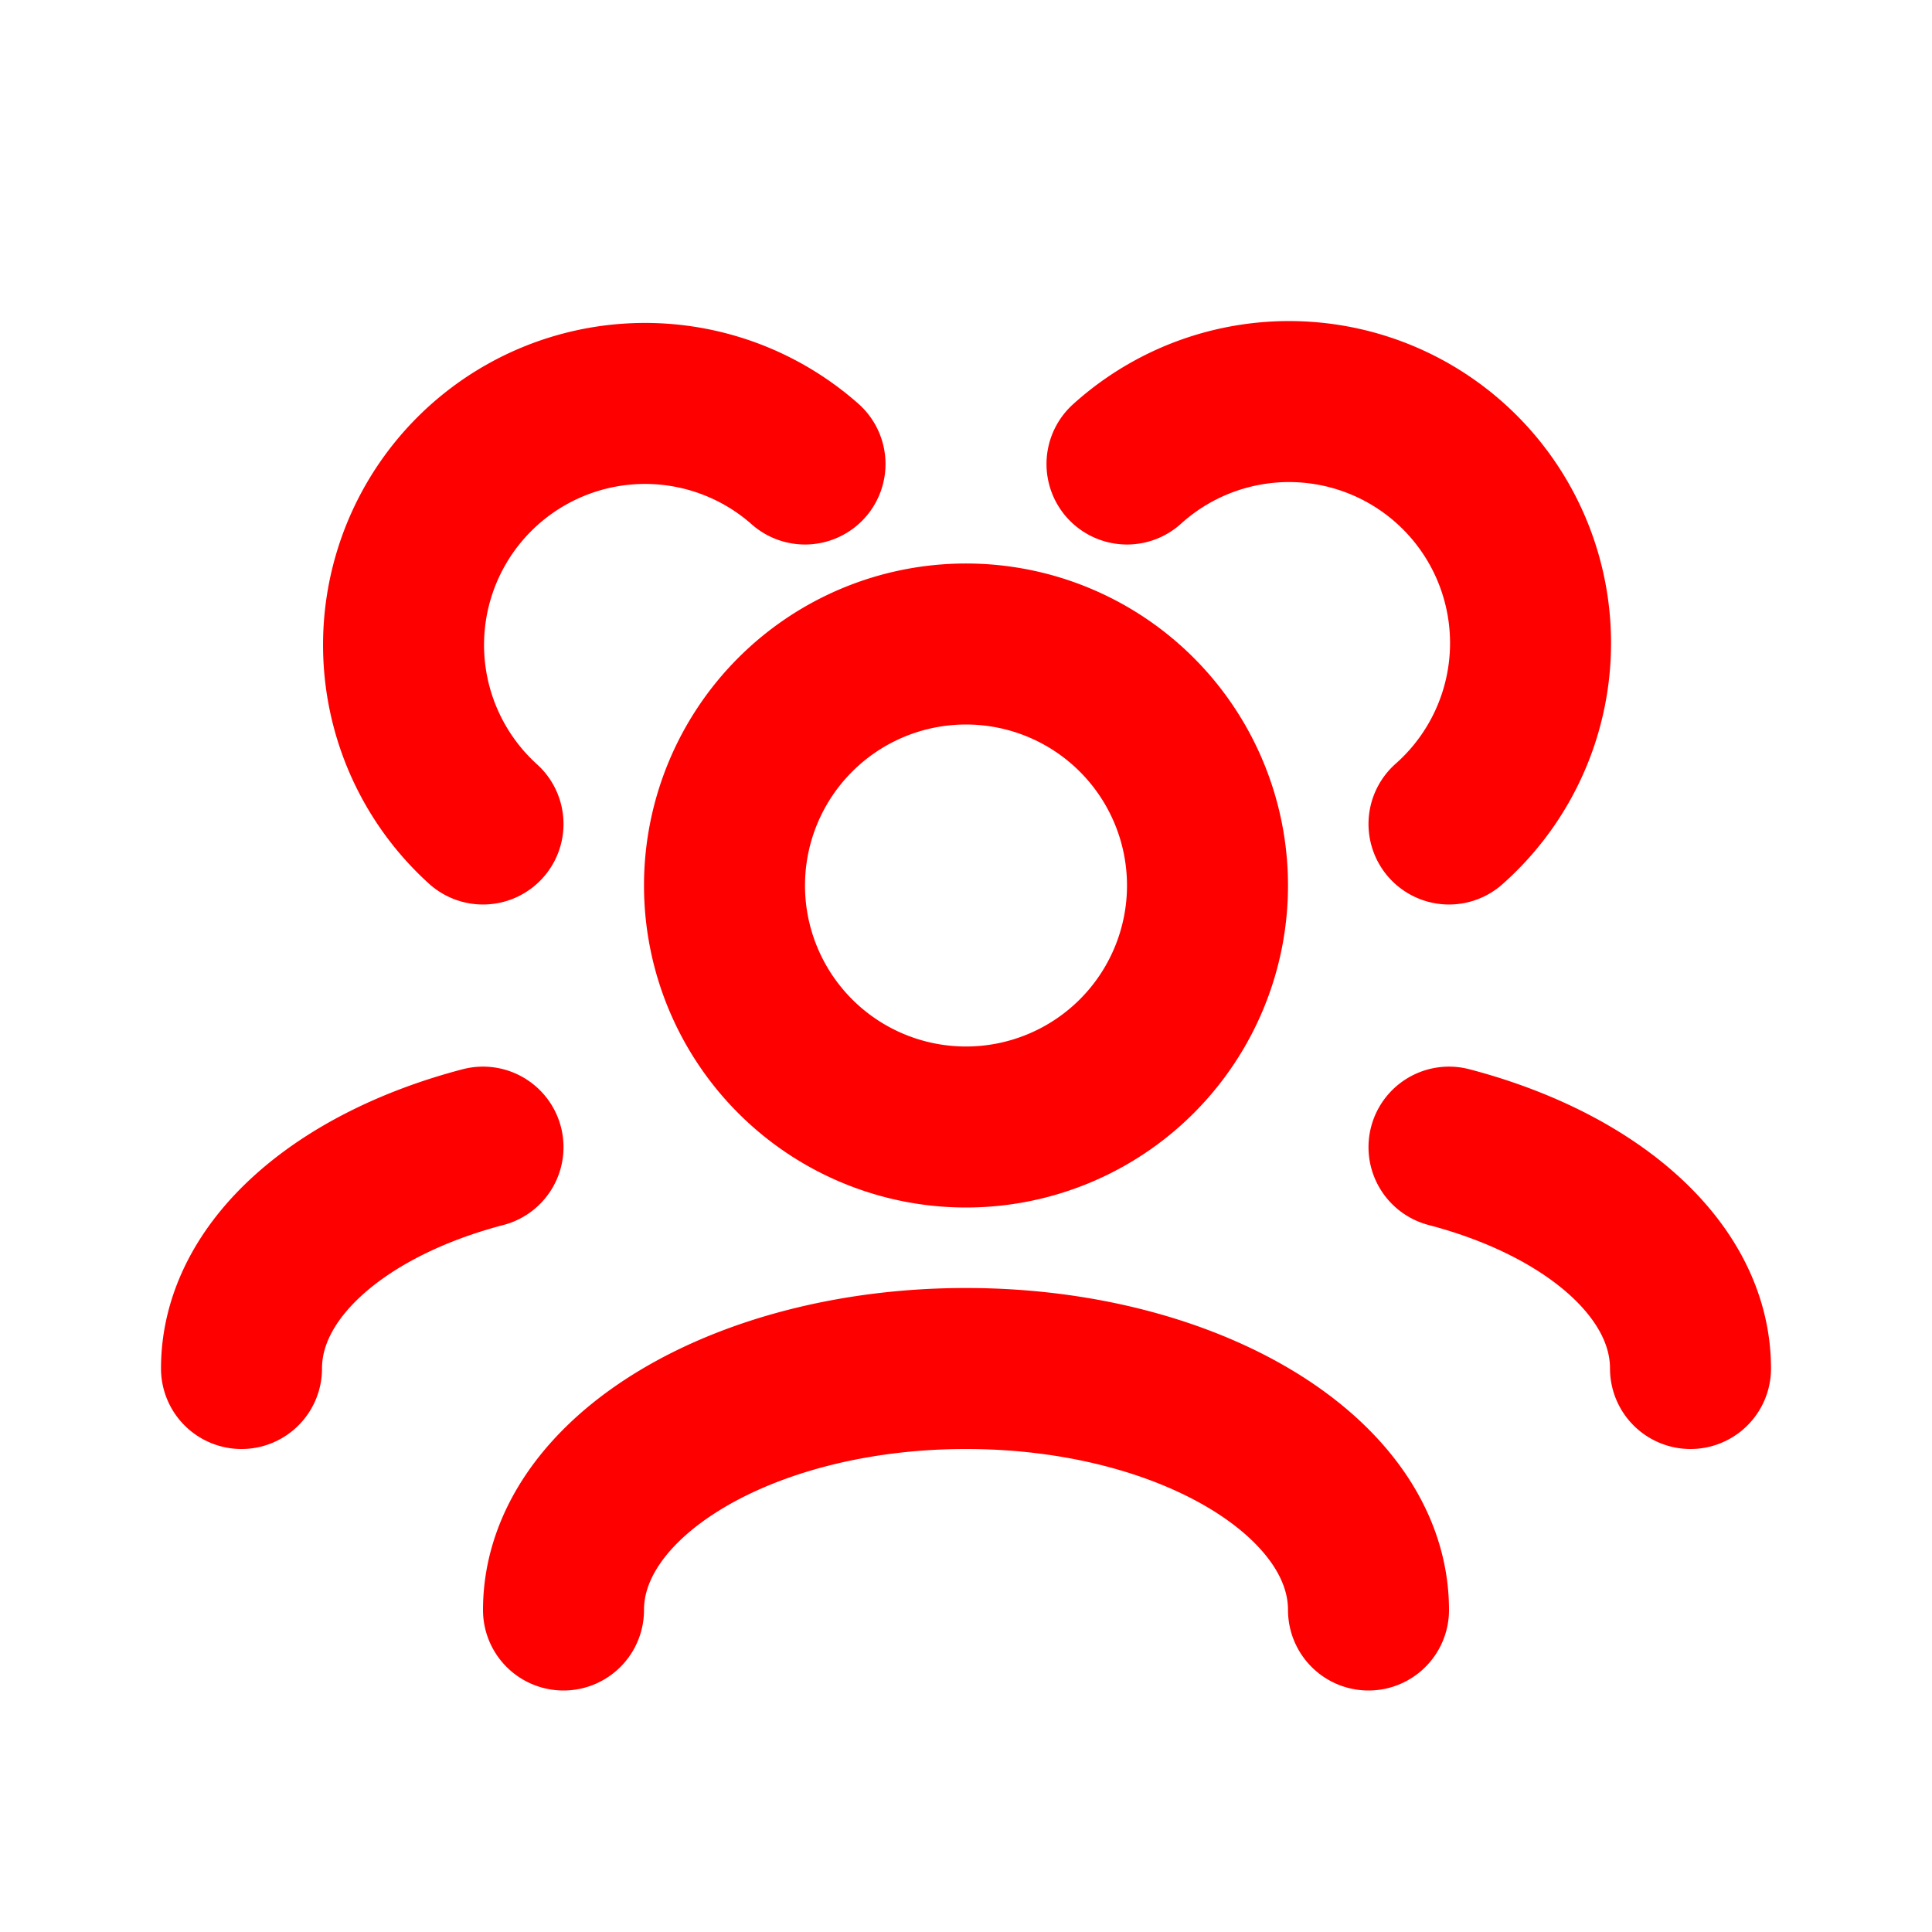 <svg xmlns="http://www.w3.org/2000/svg" width="1em" height="1em" viewBox="0 0 24 24">
	<path fill="none" stroke="#ff0000" stroke-linecap="round" stroke-linejoin="round" stroke-width="2" d="M17 20c0-1.657-2.239-3-5-3s-5 1.343-5 3m14-3c0-1.23-1.234-2.287-3-2.75M3 17c0-1.23 1.234-2.287 3-2.75m12-4.014a3 3 0 1 0-4-4.472m-8 4.472a3 3 0 0 1 4-4.472M12 14a3 3 0 1 1 0-6a3 3 0 0 1 0 6" />
</svg>